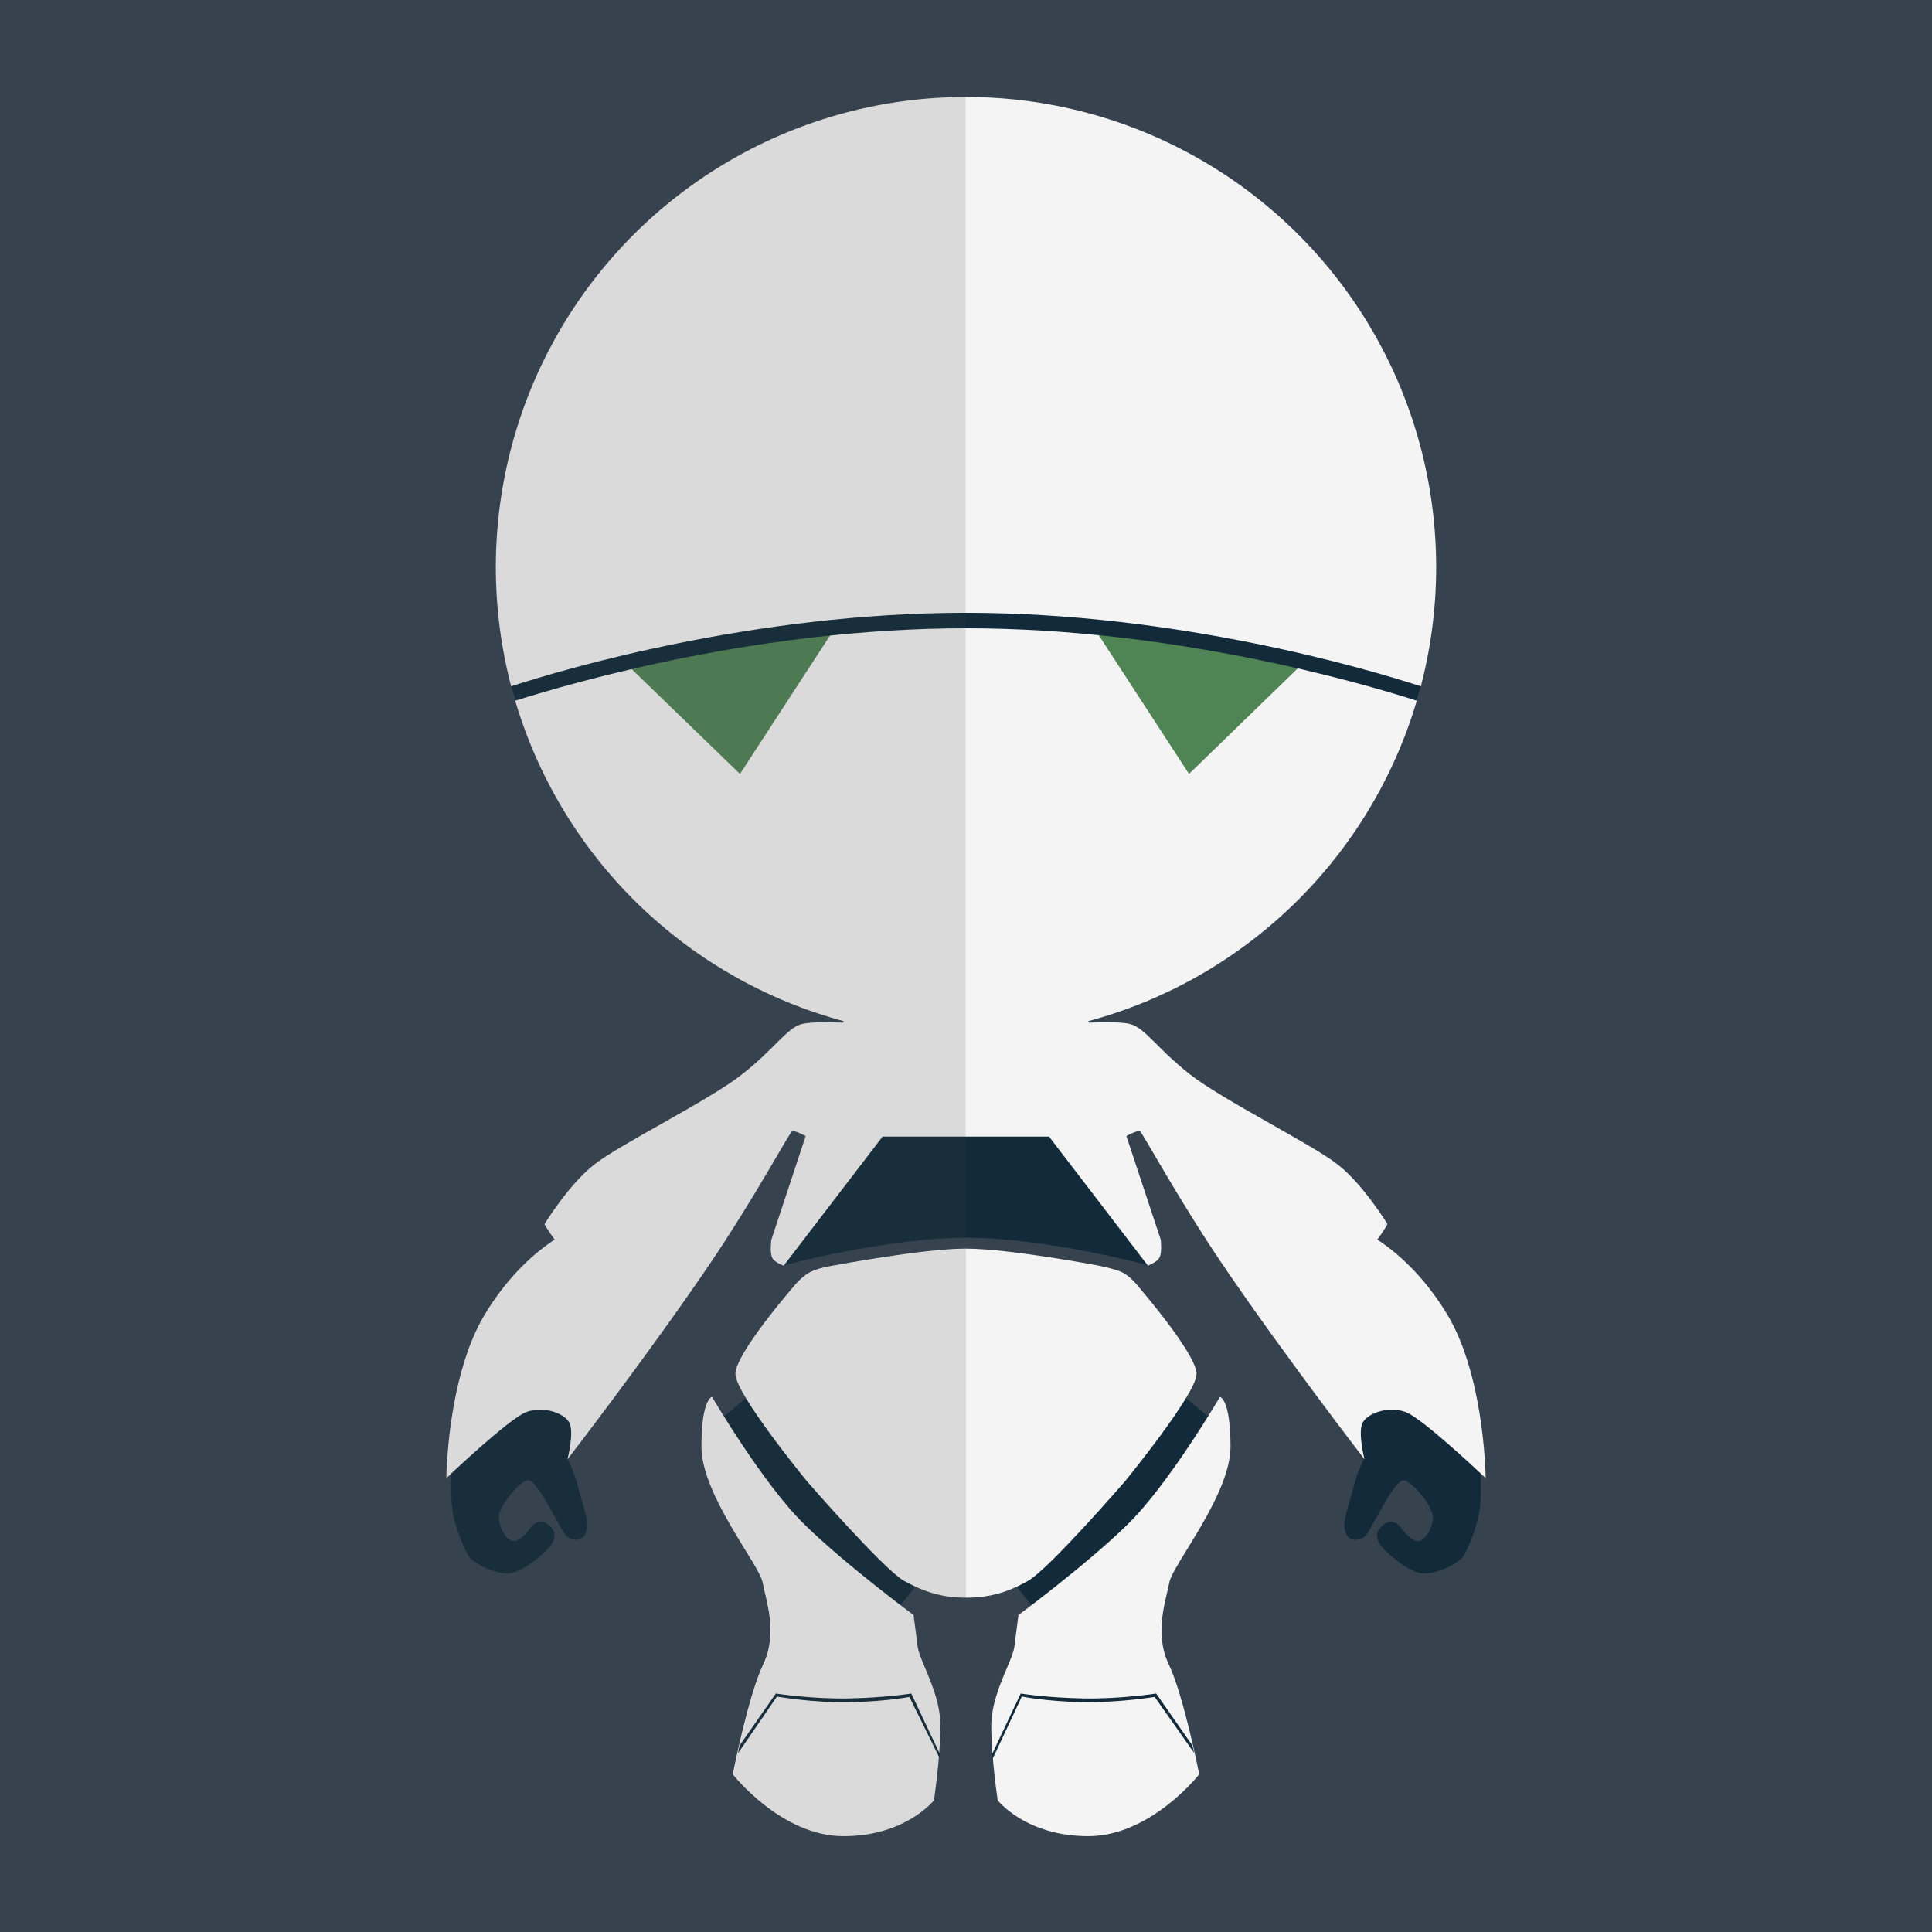 <svg version="1.1" xmlns="http://www.w3.org/2000/svg" x="0" y="0" viewBox="0 0 512 512" xml:space="preserve"><style type="text/css">.st1{fill:#122a3a}.st2{fill:#f4f4f4}</style><path d="M0 0h512v512H0V0z" fill="#36434f"/><path class="st1" d="M189.8 377.1l11.4-9.5 42.1 47.9 2 1.6-10.5 13.1-36.1-31.3-8.9-21.8z"/><path class="st2" d="M243.2 436.5c-.5-4-1.1-8.5-1.1-8.5s-18.1-13.4-28.9-24c-10.9-10.6-24.5-33.8-24.5-33.8s-2.8.5-2.8 13.2 15.3 31.2 16.2 35.9c.9 4.8 4.1 13.4.2 21.7-4 8.3-8.1 29.2-8.1 29.2s12.8 16.4 29.3 16.4 24-9.5 24-9.5 1.7-11.3 1.7-19.5c.2-8.6-5.4-17.1-6-21.1z"/><path class="st1" d="M249.1 464.9l-7.6-16.1s-6.7 1.1-16.5 1.3c-9.9.2-19.4-1.3-19.4-1.3l-9.6 13.8c-.2.7-.3 1.4-.4 2l10.3-15s9.4 1.7 19.3 1.5 15.8-1.4 15.8-1.4l8.1 16.4c-.1-.4-.1-.8 0-1.2zm73.1-87.8l-11.4-9.5-42.1 47.9-2 1.6 10.5 13.1 36.1-31.3 8.9-21.8z"/><path class="st2" d="M268.8 436.5c.5-4 1.1-8.5 1.1-8.5s18.1-13.4 28.9-24c10.9-10.6 24.5-33.8 24.5-33.8s2.8.5 2.8 13.2-15.3 31.2-16.2 35.9c-.9 4.8-4.1 13.4-.2 21.7 4 8.3 8.1 29.2 8.1 29.2s-12.8 16.4-29.4 16.4-24-9.5-24-9.5-1.7-11.3-1.7-19.5c-.1-8.6 5.5-17.1 6.1-21.1z"/><path class="st1" d="M262.9 464.9l7.6-16.1s6.7 1.1 16.5 1.3c9.8.2 19.4-1.3 19.4-1.3l9.6 13.8c.2.7.3 1.4.5 2L306 449.7s-9 1.5-18.9 1.4c-9.9-.2-16.3-1.5-16.3-1.5l-7.8 16.6c0-.5 0-.9-.1-1.3zm-36.4-170.2l-18.8 40.6s27.4-7.3 48.3-7.3c21.1 0 48.3 7.3 48.3 7.3l-17.9-40.6h-59.9z"/><path class="st2" d="M307.6 328.5L287 266.4l-30.2 5-.1 1.5h-1.4l-.1-1.5-30.2-5-20.6 62.2s-.4 3.3.2 4.6c.5 1.3 3.1 2.2 3.1 2.2l26.2-34.2H278l26.2 34.2s2.5-.9 3.1-2.2c.7-1.3.3-4.7.3-4.7z"/><path class="st2" d="M301.8 341.1s-2.3-3.1-4.8-4.1-6.4-1.7-6.4-1.7-23.3-4.4-34.6-4.4-34.6 4.4-34.6 4.4-3.9.5-6.4 1.7c-2.5 1.1-4.8 4.1-4.8 4.1s-15.3 17.6-15.3 23 19 28.5 19 28.5 20.1 23.1 25.6 26.3c5.6 3.1 10.4 4.5 16.5 4.5 6 0 10.9-1.3 16.5-4.5s25.6-26.3 25.6-26.3 19-23.2 19-28.5-15.3-23-15.3-23z"/><path class="st1" d="M119.9 384.2s-.8 11 0 16.1 3.3 10.5 4.3 12.1 6.2 4.6 10.3 4.6 11.6-6.7 12.2-8.7c.6-2.1.1-3.1-1.8-4.5s-3.9.5-3.9.5-2.6 4-4.7 4.1c-2.1.2-4.3-3.9-4.1-6.6s4.9-8.7 7.5-9.5 9.2 14 10.5 14.9c1.3.8 2 1 3.1.8s1.9-1 2.3-3.1c.4-2.1-1.4-6.7-2.5-11.2-.9-3.6-2.7-7.1-2.7-7.1l5.2-15.4-21.2-6.7-14.5 19.7z"/><path class="st2" d="M212.4 271.4c-3.9 1.1-7 6.4-15.6 13.2-8.5 6.8-32.6 18.7-39.3 24-6.8 5.3-13.2 15.8-13.2 15.8s.9 1.7 2.7 4.1c-5.2 3.4-12.1 9.4-18.2 19.3-7.7 12.4-9.7 30.5-10.3 39-.2 3-.2 4.9-.2 4.9s16.6-15.8 21.2-17.5c4.7-1.7 10.4.4 11.5 3.1s-.6 9.4-.6 9.4 20.8-26.9 37.4-51.3c12.2-18 21.5-35.4 22.1-35.6 1.5-.6 9.8 5.1 9.8 5.1l10.6-33.4c.2-.1-14-1.2-17.9-.1z"/><path class="st1" d="M392.1 384.2s.8 11 0 16.1-3.3 10.5-4.3 12.1-6.2 4.6-10.4 4.6c-4.1 0-11.6-6.7-12.2-8.7-.6-2.1-.1-3.1 1.8-4.5s3.9.5 3.9.5 2.6 4 4.7 4.1c2.1.2 4.3-3.9 4.1-6.6-.2-2.7-4.9-8.7-7.5-9.5s-9.2 14-10.5 14.9c-1.3.8-2 1-3.1.8s-1.9-1-2.3-3.1 1.4-6.7 2.5-11.2c.9-3.6 2.7-7.1 2.7-7.1l-5.2-15.4 21.2-6.7 14.6 19.7z"/><path class="st2" d="M299.6 271.4c3.9 1.1 7 6.4 15.6 13.2 8.6 6.8 32.6 18.7 39.3 24 6.8 5.3 13.2 15.8 13.2 15.8s-.9 1.7-2.7 4.1c5.2 3.4 12.1 9.4 18.2 19.3 7.7 12.4 9.7 30.5 10.3 39 .2 3 .2 4.9.2 4.9s-16.6-15.8-21.2-17.5c-4.7-1.7-10.4.4-11.5 3.1s.6 9.4.6 9.4-20.8-26.9-37.4-51.3c-12.2-18-21.5-35.4-22.1-35.6-1.5-.6-9.8 5.1-9.8 5.1l-10.6-33.4c-.2-.1 14-1.2 17.9-.1z"/><circle class="st2" cx="256" cy="150.3" r="124.6"/><path d="M165.2 175.2l30.9 29.9 25.7-39.5-56.6 9.6zm180.7 0l-30.8 29.9-25.7-39.5 56.5 9.6z" fill="#4f8455"/><path class="st1" d="M375.5 185.7c.4-1.3.7-2.5 1.1-3.8-14.4-4.7-64.7-19.5-120.6-19.5-56.1 0-106.5 14.9-120.6 19.5.4 1.3.7 2.5 1.1 3.8 15.6-4.9 64.8-19.2 119.5-19.2 54.6 0 103.9 14.2 119.5 19.2z"/><path d="M204.5 333.1c.5 1.3 3.1 2.2 3.1 2.2s27.4-7.3 48.3-7.3V25.6c-68.8 0-124.6 55.8-124.6 124.6 0 57.7 39.1 106.2 92.3 120.4l-.1.3c-4.1-.2-9-.2-11.1.4-3.9 1.1-7 6.4-15.6 13.2-8.6 6.8-32.6 18.7-39.3 24-6.8 5.3-13.2 15.8-13.2 15.8s.9 1.7 2.7 4.1c-5.2 3.4-12.2 9.5-18.2 19.3-7.7 12.4-9.7 30.5-10.3 39-.2 3-.2 4.9-.2 4.9s.5-.5 1.2-1.1c-.1 3.3-.1 7.4.3 9.9.8 5.1 3.3 10.5 4.3 12.1s6.2 4.6 10.3 4.6 11.6-6.7 12.2-8.7c.6-2.1.1-3.1-1.8-4.5-1.9-1.4-3.9.5-3.9.5s-2.6 4-4.7 4.1-4.3-3.9-4.1-6.6 4.9-8.7 7.5-9.5 9.2 13.9 10.5 14.9c1.4.9 2 1 3.2.8s1.9-1 2.3-3.1c.4-2.1-1.4-6.7-2.5-11.2-.9-3.6-2.7-7.1-2.7-7.1s20.8-26.9 37.4-51.3c12.2-18 21.5-35.4 22.1-35.6.5-.3 1.9.4 3.4 1.2l-9.2 27.7c.3-.2-.1 3.2.4 4.4zm43.2 143.8s1.7-11.3 1.7-19.5c0-8.3-5.7-16.8-6.2-20.9-.5-4-1.1-8.5-1.1-8.5s-1.4-1-3.5-2.6l3.9-4.8c4.4 2.1 8.6 3 13.5 3V331c-11.3 0-34.6 4.4-34.6 4.4s-3.9.5-6.4 1.7c-2.5 1.1-4.8 4.1-4.8 4.1s-15.3 17.6-15.3 23c0 1.3 1.1 3.6 2.8 6.5l-5.7 4.8c-2-3.1-3.2-5.2-3.2-5.2s-2.8.5-2.8 13.2c0 12.8 15.3 31.2 16.2 35.9.9 4.8 4.1 13.4.2 21.7-4 8.3-8.1 29.2-8.1 29.2s12.8 16.4 29.3 16.4c16.6-.3 24.1-9.8 24.1-9.8z" opacity=".15" fill="#444"/></svg>
